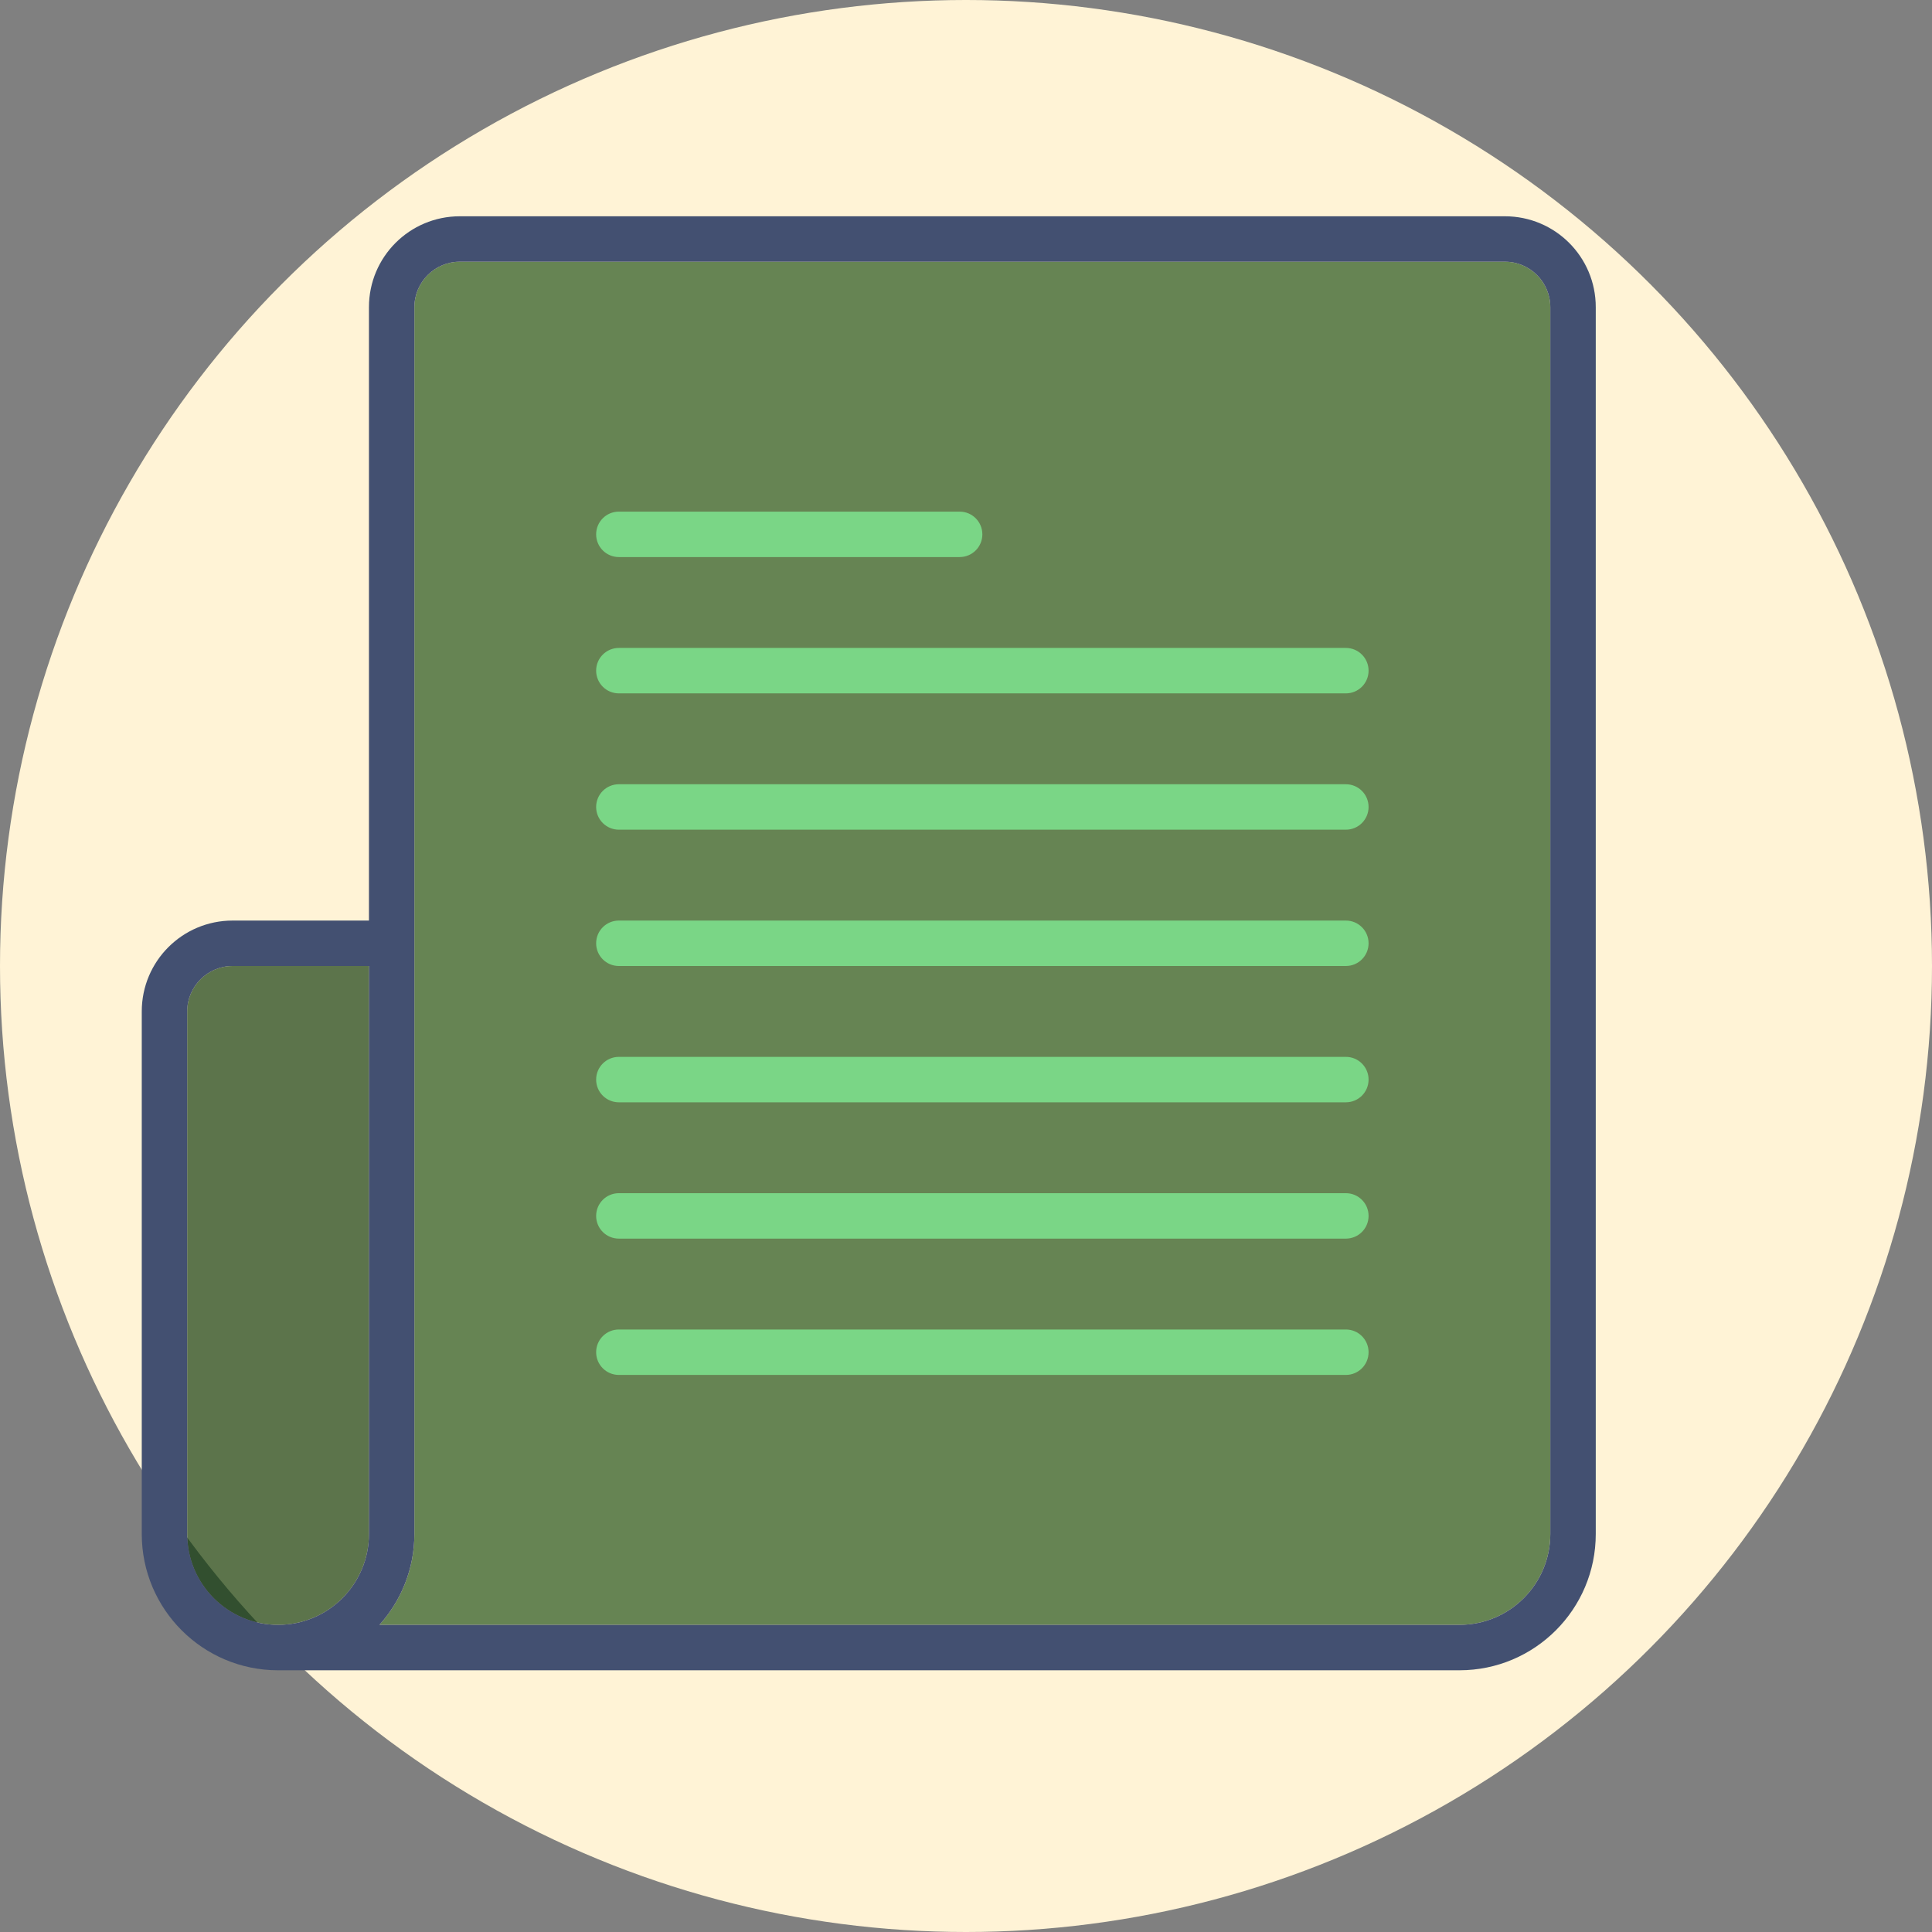 <svg width="1063" height="1063" viewBox="0 0 1063 1063" fill="none" xmlns="http://www.w3.org/2000/svg">
<rect x="0" y="0" width="1063" height="1063" fill="#808080" stroke="none"/>
<circle cx="531.5" cy="531.5" r="531.5" fill="#FFF3D6"/>
<path d="M103 556.5V844C103 871.613 125.387 894 153 894C180.613 894 203 871.613 203 844V531.5H128C114.2 531.5 103 542.7 103 556.5Z" fill="#053F00" fill-opacity="0.61"/>
<path d="M828 144H253C239.2 144 228 155.2 228 169V844C228 863.238 220.7 880.725 208.787 894H803C830.612 894 853 871.613 853 844V169C853 155.2 841.8 144 828 144Z" fill="#053F00" fill-opacity="0.61"/>
<path d="M828 119H253C225.363 119 203 141.363 203 169V506.5H128C100.363 506.5 78 528.863 78 556.5V844C78 885.412 111.588 919 153 919H803C844.412 919 878 885.412 878 844V169C878 141.363 855.637 119 828 119ZM203 844C203 871.613 180.613 894 153 894C125.387 894 103 871.613 103 844V556.5C103 542.7 114.2 531.5 128 531.5H203V844ZM853 844C853 871.613 830.613 894 803 894H208.788C220.7 880.725 228 863.238 228 844V169C228 155.2 239.2 144 253 144H828C841.8 144 853 155.2 853 169V844Z" fill="#435071"/>
<path d="M740.5 431.5H340.5C333.588 431.5 328 437.088 328 444C328 450.912 333.588 456.5 340.5 456.5H740.5C747.412 456.5 753 450.912 753 444C753 437.088 747.412 431.5 740.5 431.5Z" fill="#7AD686"/>
<path d="M740.5 356.5H340.5C333.588 356.5 328 362.088 328 369C328 375.912 333.588 381.5 340.5 381.5H740.5C747.412 381.5 753 375.912 753 369C753 362.088 747.412 356.5 740.5 356.5Z" fill="#7AD686"/>
<path d="M740.5 581.5H340.5C333.588 581.5 328 587.088 328 594C328 600.912 333.588 606.5 340.5 606.5H740.5C747.412 606.5 753 600.912 753 594C753 587.088 747.412 581.5 740.5 581.5Z" fill="#7AD686"/>
<path d="M740.5 656.5H340.5C333.588 656.5 328 662.088 328 669C328 675.912 333.588 681.5 340.5 681.5H740.5C747.412 681.5 753 675.912 753 669C753 662.088 747.412 656.5 740.5 656.5Z" fill="#7AD686"/>
<path d="M740.5 731.5H340.5C333.588 731.5 328 737.088 328 744C328 750.912 333.588 756.5 340.5 756.5H740.5C747.412 756.5 753 750.912 753 744C753 737.088 747.412 731.5 740.5 731.5Z" fill="#7AD686"/>
<path d="M740.5 506.5H340.5C333.588 506.5 328 512.088 328 519C328 525.912 333.588 531.5 340.5 531.5H740.5C747.412 531.5 753 525.912 753 519C753 512.088 747.412 506.5 740.5 506.5Z" fill="#7AD686"/>
<path d="M340.5 306.5H528C534.912 306.5 540.5 300.912 540.5 294C540.5 287.088 534.912 281.5 528 281.5H340.5C333.588 281.5 328 287.088 328 294C328 300.912 333.588 306.5 340.5 306.5Z" fill="#7AD686"/>
<path opacity="0.15" d="M103 556.5V844C103 871.613 125.387 894 153 894C180.613 894 203 871.613 203 844V531.5H128C114.2 531.5 103 542.7 103 556.5Z" fill="#231F20"/>
</svg>
